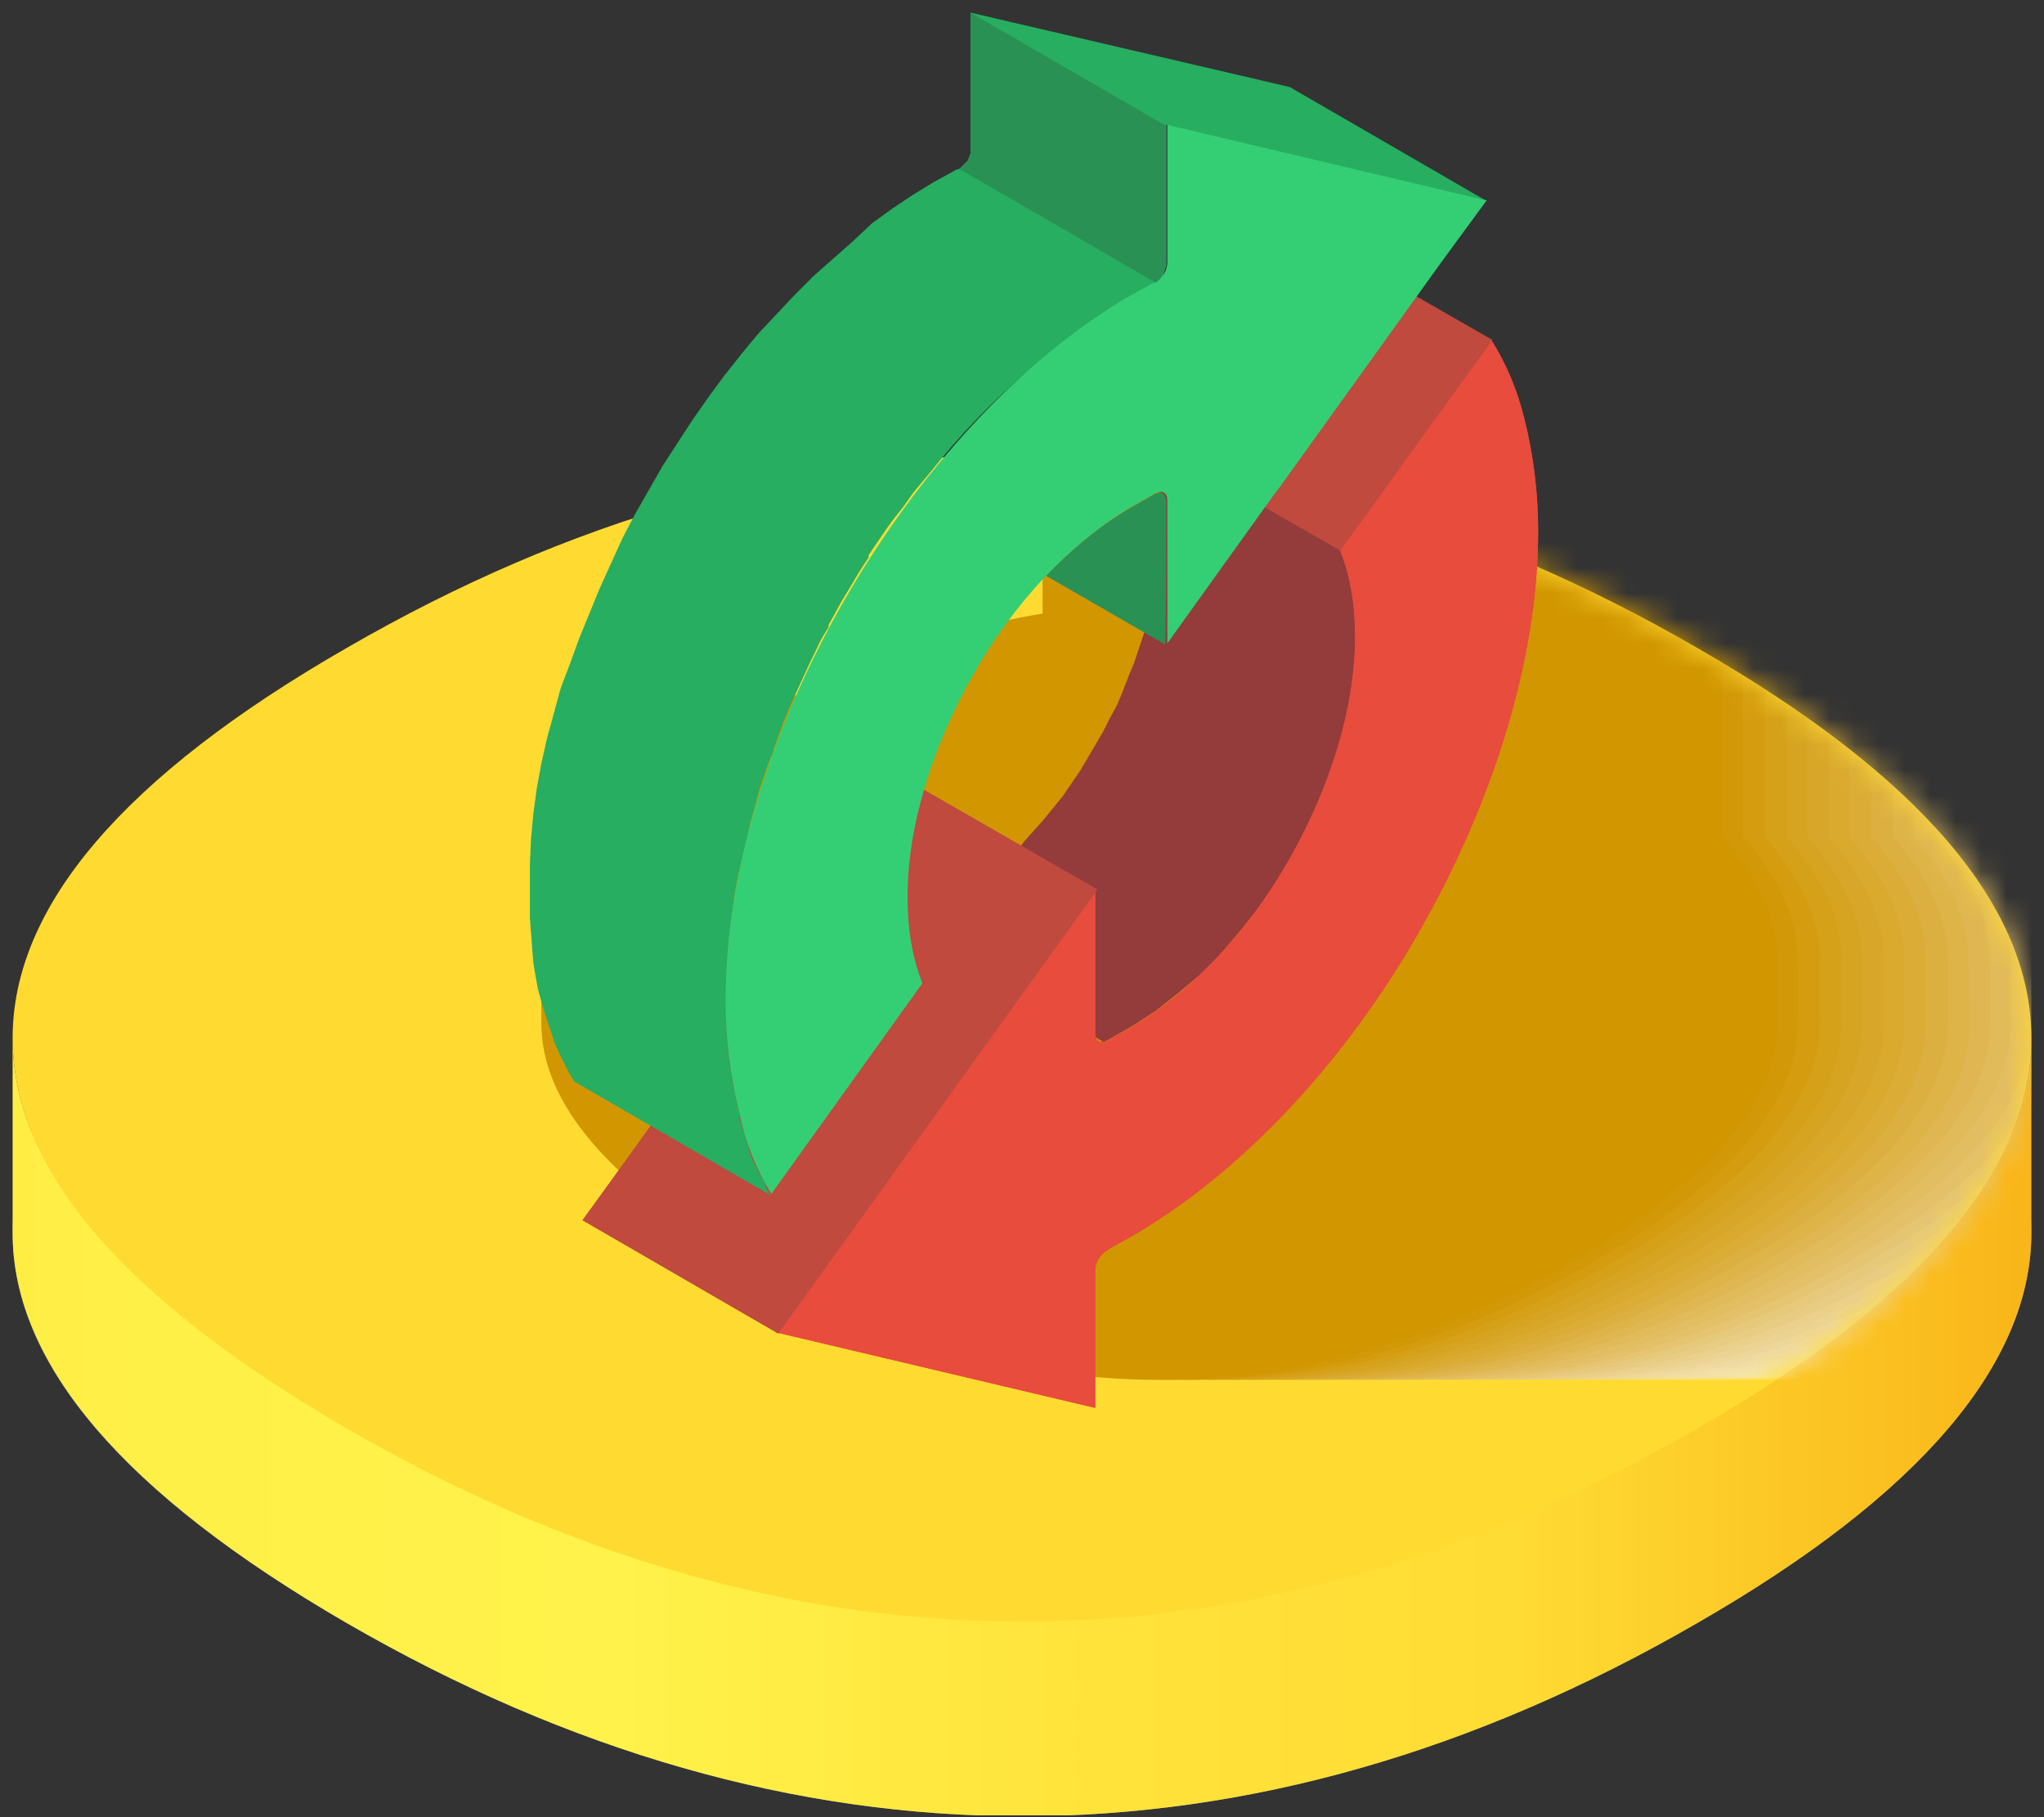 <svg width="81" height="72" viewBox="0 0 81 72" fill="none" xmlns="http://www.w3.org/2000/svg">
<rect x="0" y="0" width="81" height="72" fill="#333333" stroke="none"/>
<g clip-path="url(#clip0_3165_4133)">
<path d="M67.257 33.38C49.616 23.175 31.384 23.175 13.743 33.38C4.899 38.459 0.5 43.629 0.5 48.844C0.5 54.06 4.899 59.185 13.743 64.309C31.384 74.513 49.616 74.513 67.257 64.309C76.101 59.23 80.5 54.014 80.5 48.844C80.5 43.674 76.101 38.459 67.257 33.38Z" fill="#949494"/>
<path d="M67.257 56.554C49.616 66.758 31.384 66.758 13.743 56.554C4.899 51.475 0.5 46.305 0.5 41.135V48.844C0.5 54.015 4.899 59.185 13.743 64.309C31.384 74.513 49.616 74.513 67.257 64.309C76.101 59.23 80.5 54.015 80.5 48.844V41.135C80.5 46.305 76.101 51.475 67.257 56.554Z" fill="url(#paint0_linear_3165_4133)"/>
<path d="M67.257 25.67C49.616 15.466 31.384 15.466 13.743 25.67C4.899 30.75 0.5 35.92 0.5 41.135C0.5 46.35 4.899 51.475 13.743 56.6C31.384 66.804 49.616 66.804 67.257 56.6C76.101 51.52 80.5 46.35 80.5 41.135C80.5 35.92 76.101 30.75 67.257 25.67Z" fill="#FFDB32"/>
<mask id="mask0_3165_4133" style="mask-type:luminance" maskUnits="userSpaceOnUse" x="0" y="18" width="81" height="47">
<path d="M67.257 25.67C49.616 15.466 31.384 15.466 13.743 25.67C4.899 30.75 0.5 35.92 0.5 41.135C0.5 46.35 4.899 51.475 13.743 56.6C31.384 66.804 49.616 66.804 67.257 56.6C76.101 51.52 80.5 46.35 80.5 41.135C80.5 35.92 76.101 30.75 67.257 25.67Z" fill="white"/>
</mask>
<g mask="url(#mask0_3165_4133)">
<path opacity="0.03" d="M97.417 38.051C97.417 36.419 96.692 34.786 95.24 33.153V18.414L78.505 8.754V5.534C78.505 4.763 78.007 4.038 77.009 3.448C74.741 2.314 72.066 2.314 69.798 3.448C68.8 4.038 68.301 4.763 68.301 5.534V24.31C64.174 24.99 60.184 26.486 56.555 28.618C51.159 31.747 48.438 34.922 48.438 38.051V40.545C48.438 43.72 51.159 46.895 56.555 49.979C67.349 56.237 78.505 56.237 89.299 49.979C94.696 46.849 97.417 43.675 97.417 40.545V38.051Z" fill="#FEFCF7"/>
<path opacity="0.06" d="M96.556 38.051C96.556 36.419 95.83 34.786 94.379 33.153V18.414L77.644 8.754V5.534C77.644 4.763 77.145 4.038 76.148 3.448C73.88 2.314 71.204 2.314 68.937 3.448C67.939 4.038 67.44 4.763 67.44 5.534V24.31C63.313 24.99 59.322 26.486 55.694 28.618C50.297 31.747 47.576 34.922 47.576 38.051V40.545C47.576 43.72 50.297 46.895 55.694 49.979C66.488 56.237 77.644 56.237 88.483 49.979C93.88 46.849 96.601 43.675 96.601 40.545L96.556 38.051Z" fill="#FCF9F0"/>
<path opacity="0.09" d="M95.739 38.051C95.739 36.419 95.014 34.786 93.562 33.153V18.414L76.782 8.754V5.534C76.782 4.763 76.284 4.038 75.286 3.448C73.064 2.314 70.343 2.314 68.075 3.448C67.077 4.038 66.578 4.763 66.578 5.534V24.31C62.451 24.99 58.46 26.486 54.832 28.618C49.481 31.747 46.76 34.877 46.76 38.051V40.545C46.76 43.72 49.481 46.895 54.878 49.979C65.671 56.237 76.828 56.237 87.621 49.979C93.018 46.895 95.739 43.72 95.739 40.545V38.051Z" fill="#FBF5E8"/>
<path opacity="0.12" d="M94.878 38.051C94.878 36.419 94.152 34.786 92.701 33.153V18.414L75.966 8.754V5.534C75.966 4.763 75.468 4.038 74.47 3.448C72.202 2.314 69.527 2.314 67.259 3.448C66.261 4.038 65.762 4.763 65.762 5.534V24.31C61.635 24.99 57.645 26.486 54.016 28.618C48.62 31.747 45.898 34.922 45.898 38.051V40.545C45.898 43.72 48.62 46.895 54.016 49.979C64.81 56.237 75.966 56.237 86.76 49.979C92.157 46.849 94.878 43.675 94.878 40.545V38.051Z" fill="#F9F2E0"/>
<path opacity="0.15" d="M94.061 38.051C94.061 36.419 93.336 34.786 91.884 33.153V18.414L75.15 8.754V5.534C75.15 4.763 74.651 4.038 73.653 3.448C71.385 2.314 68.71 2.314 66.442 3.448C65.444 4.038 64.945 4.763 64.945 5.534V24.31C60.819 25.035 56.828 26.486 53.245 28.618C47.848 31.747 45.127 34.922 45.127 38.051V40.545C45.127 43.72 47.848 46.895 53.245 49.979C64.038 56.237 75.195 56.237 85.989 49.979C91.385 46.849 94.106 43.675 94.106 40.545V38.051H94.061Z" fill="#F8EFD8"/>
<path opacity="0.18" d="M93.198 38.051C93.198 36.419 92.473 34.786 91.022 33.153V18.414L74.287 8.754V5.534C74.287 4.763 73.788 4.038 72.79 3.448C70.523 2.314 67.847 2.314 65.579 3.448C64.582 4.038 64.083 4.763 64.083 5.534V24.31C59.956 24.99 55.965 26.486 52.337 28.618C46.94 31.747 44.219 34.922 44.219 38.051V40.545C44.219 43.72 46.94 46.895 52.337 49.979C63.13 56.237 74.287 56.237 85.08 49.979C90.477 46.849 93.198 43.675 93.198 40.545V38.051Z" fill="#F7ECD1"/>
<path opacity="0.21" d="M92.337 38.051C92.337 36.419 91.611 34.786 90.16 33.153V18.414L73.425 8.754V5.534C73.425 4.763 72.927 4.038 71.929 3.448C69.661 2.314 66.986 2.314 64.718 3.448C63.72 4.038 63.221 4.763 63.221 5.534V24.31C59.094 24.99 55.103 26.486 51.475 28.618C46.078 31.747 43.357 34.922 43.357 38.051V40.545C43.357 43.72 46.078 46.895 51.475 49.979C62.269 56.237 73.425 56.237 84.219 49.979C89.616 46.849 92.337 43.675 92.337 40.545V38.051Z" fill="#F5E9C9"/>
<path opacity="0.24" d="M91.521 38.051C91.521 36.419 90.795 34.786 89.344 33.153V18.414L72.609 8.754V5.534C72.609 4.763 72.11 4.038 71.112 3.448C68.845 2.314 66.169 2.314 63.902 3.448C62.904 4.038 62.405 4.763 62.405 5.534V24.31C58.233 24.99 54.287 26.486 50.659 28.618C45.262 31.747 42.541 34.877 42.541 38.051V40.545C42.541 43.72 45.262 46.895 50.659 49.979C61.453 56.237 72.609 56.237 83.403 49.979C88.799 46.849 91.521 43.675 91.521 40.545V38.051Z" fill="#F4E6C1"/>
<path opacity="0.27" d="M90.659 38.051C90.659 36.419 89.934 34.786 88.482 33.153V18.414L71.748 8.754V5.534C71.748 4.763 71.249 4.038 70.251 3.448C67.984 2.314 65.308 2.314 63.04 3.448C62.042 4.038 61.544 4.763 61.544 5.534V24.31C57.417 24.99 53.426 26.486 49.798 28.618C44.401 31.747 41.68 34.877 41.68 38.051V40.545C41.68 43.72 44.401 46.895 49.798 49.979C60.591 56.237 71.748 56.237 82.541 49.979C87.938 46.849 90.659 43.675 90.659 40.545V38.051Z" fill="#F2E2B9"/>
<path opacity="0.3" d="M89.843 38.051C89.843 36.418 89.117 34.786 87.666 33.153V18.414L70.886 8.754V5.534C70.886 4.763 70.387 4.037 69.389 3.448C67.122 2.269 64.446 2.269 62.133 3.448C61.135 4.037 60.636 4.763 60.636 5.534V24.309C56.51 25.035 52.519 26.486 48.891 28.618C43.539 31.747 40.863 34.876 40.863 38.051V40.545C40.863 43.72 43.584 46.895 48.981 49.978C59.775 56.237 70.931 56.237 81.725 49.978C87.122 46.895 89.843 43.72 89.843 40.545V38.051Z" fill="#F1DFB2"/>
<path opacity="0.33" d="M88.981 38.051C88.981 36.419 88.256 34.786 86.805 33.153V18.414L70.07 8.754V5.534C70.07 4.763 69.571 4.038 68.573 3.448C66.306 2.314 63.63 2.314 61.362 3.448C60.365 4.038 59.866 4.763 59.866 5.534V24.31C55.739 24.99 51.748 26.486 48.12 28.618C42.723 31.747 40.002 34.877 40.002 38.051V40.545C40.002 43.72 42.723 46.895 48.12 49.979C58.913 56.237 70.07 56.237 80.864 49.979C86.26 46.849 88.981 43.675 88.981 40.545V38.051Z" fill="#F0DCAA"/>
<path opacity="0.36" d="M88.12 38.051C88.12 36.419 87.395 34.786 85.943 33.153V18.414L69.209 8.754V5.534C69.209 4.763 68.71 4.038 67.712 3.448C65.445 2.314 62.769 2.314 60.501 3.448C59.503 4.038 59.005 4.763 59.005 5.534V24.31C54.878 25.035 50.887 26.486 47.258 28.618C41.862 31.747 39.141 34.877 39.141 38.051V40.545C39.141 43.72 41.862 46.895 47.258 49.979C58.097 56.237 69.209 56.237 80.002 49.979C85.399 46.849 88.12 43.675 88.12 40.545V38.051Z" fill="#EED9A2"/>
<path opacity="0.39" d="M87.304 38.051C87.304 36.419 86.578 34.786 85.127 33.153V18.414L68.392 8.754V5.534C68.392 4.763 67.893 4.038 66.896 3.448C64.628 2.314 61.952 2.314 59.685 3.448C58.687 4.038 58.188 4.763 58.188 5.534V24.31C54.061 24.99 50.07 26.486 46.442 28.618C41.045 31.747 38.324 34.877 38.324 38.051V40.545C38.324 43.72 41.045 46.895 46.442 49.979C57.236 56.237 68.392 56.237 79.186 49.979C84.583 46.849 87.304 43.675 87.304 40.545V38.051Z" fill="#EDD69B"/>
<path opacity="0.42" d="M86.442 38.051C86.442 36.419 85.717 34.786 84.266 33.153V18.414L67.531 8.754V5.534C67.531 4.763 67.032 4.038 66.034 3.448C63.767 2.314 61.091 2.314 58.823 3.448C57.826 4.038 57.327 4.763 57.327 5.534V24.31C53.2 24.99 49.209 26.486 45.581 28.618C40.184 31.747 37.463 34.877 37.463 38.051V40.545C37.463 43.72 40.184 46.895 45.581 49.979C56.374 56.237 67.531 56.237 78.325 49.979C83.721 46.849 86.442 43.675 86.442 40.545V38.051Z" fill="#EBD293"/>
<path opacity="0.45" d="M85.626 38.051C85.626 36.419 84.9 34.786 83.449 33.153V18.414L66.715 8.754V5.534C66.715 4.763 66.216 4.038 65.218 3.448C62.95 2.314 60.275 2.314 58.007 3.448C57.009 4.038 56.51 4.763 56.51 5.534V24.31C52.383 24.99 48.392 26.486 44.764 28.618C39.368 31.747 36.647 34.877 36.647 38.051V40.545C36.647 43.72 39.368 46.895 44.764 49.979C55.558 56.237 66.715 56.237 77.508 49.979C82.905 46.849 85.626 43.675 85.626 40.545V38.051Z" fill="#EACF8B"/>
<path opacity="0.48" d="M84.765 38.051C84.765 36.419 84.039 34.786 82.588 33.153V18.414L65.853 8.754V5.534C65.853 4.763 65.354 4.038 64.357 3.448C62.089 2.314 59.413 2.314 57.146 3.448C56.148 4.038 55.649 4.763 55.649 5.534V24.31C51.522 24.99 47.531 26.486 43.903 28.618C38.506 31.747 35.785 34.877 35.785 38.051V40.545C35.785 43.72 38.506 46.895 43.903 49.979C54.697 56.237 65.853 56.237 76.647 49.979C82.044 46.849 84.765 43.675 84.765 40.545V38.051Z" fill="#E9CC83"/>
<path opacity="0.52" d="M83.903 38.051C83.903 36.419 83.177 34.786 81.726 33.153V18.414L64.991 8.754V5.534C64.991 4.763 64.493 4.038 63.495 3.448C61.227 2.314 58.551 2.314 56.284 3.448C55.286 4.038 54.787 4.763 54.787 5.534V24.31C50.66 24.99 46.669 26.486 43.041 28.618C37.645 31.747 34.969 34.877 34.969 38.051V40.545C34.969 43.72 37.69 46.895 43.087 49.979C53.88 56.237 65.037 56.237 75.83 49.979C81.227 46.895 83.948 43.72 83.948 40.545L83.903 38.051Z" fill="#E7C97C"/>
<path opacity="0.55" d="M83.085 38.051C83.085 36.419 82.359 34.786 80.908 33.153V18.414L64.174 8.754V5.534C64.174 4.763 63.675 4.038 62.677 3.448C60.409 2.314 57.734 2.314 55.466 3.448C54.468 4.038 53.969 4.763 53.969 5.534V24.31C49.797 25.035 45.852 26.486 42.223 28.618C36.827 31.747 34.105 34.877 34.105 38.051V40.545C34.105 43.72 36.827 46.895 42.223 49.979C53.017 56.237 64.174 56.237 74.967 49.979C80.364 46.849 83.085 43.675 83.085 40.545V38.051Z" fill="#E6C674"/>
<path opacity="0.58" d="M82.224 38.051C82.224 36.419 81.498 34.786 80.047 33.153V18.414L63.312 8.754V5.534C63.312 4.763 62.813 4.038 61.816 3.448C59.548 2.314 56.872 2.314 54.605 3.448C53.607 4.038 53.108 4.763 53.108 5.534V24.31C48.981 24.99 44.99 26.486 41.362 28.618C35.965 31.747 33.244 34.877 33.244 38.051V40.545C33.244 43.72 35.965 46.895 41.362 49.979C52.156 56.237 63.312 56.237 74.106 49.979C79.503 46.849 82.224 43.675 82.224 40.545V38.051Z" fill="#E5C36C"/>
<path opacity="0.61" d="M81.407 38.051C81.407 36.419 80.682 34.786 79.231 33.153V18.414L62.496 8.754V5.534C62.496 4.763 61.997 4.038 60.999 3.448C58.732 2.314 56.056 2.314 53.788 3.448C52.791 4.038 52.292 4.763 52.292 5.534V24.31C48.165 24.99 44.174 26.486 40.546 28.618C35.149 31.747 32.428 34.877 32.428 38.051V40.545C32.428 43.72 35.149 46.895 40.546 49.979C51.339 56.237 62.496 56.237 73.289 49.979C78.686 46.849 81.407 43.675 81.407 40.545V38.051Z" fill="#E3BF64"/>
<path opacity="0.64" d="M80.546 38.051C80.546 36.419 79.82 34.786 78.369 33.153V18.414L61.634 8.754V5.534C61.634 4.763 61.136 4.038 60.138 3.448C57.87 2.314 55.194 2.314 52.927 3.448C51.929 4.038 51.43 4.763 51.43 5.534V24.31C47.303 24.99 43.312 26.486 39.684 28.618C34.288 31.747 31.566 34.877 31.566 38.051V40.545C31.566 43.72 34.288 46.895 39.684 49.979C50.478 56.237 61.634 56.237 72.428 49.979C77.825 46.849 80.546 43.675 80.546 40.545V38.051Z" fill="#E2BC5D"/>
<path opacity="0.67" d="M79.685 38.051C79.685 36.419 78.959 34.786 77.508 33.153V18.414L60.773 8.754V5.534C60.773 4.763 60.274 4.038 59.276 3.448C57.009 2.314 54.333 2.314 52.066 3.448C51.068 4.038 50.569 4.763 50.569 5.534V24.31C46.442 24.99 42.451 26.486 38.823 28.618C33.426 31.747 30.705 34.877 30.705 38.051V40.545C30.705 43.72 33.426 46.895 38.823 49.979C49.617 56.237 60.773 56.237 71.567 49.979C76.964 46.849 79.685 43.675 79.685 40.545V38.051Z" fill="#E0B955"/>
<path opacity="0.7" d="M78.868 38.051C78.868 36.419 78.143 34.786 76.691 33.153V18.414L59.957 8.754V5.534C59.957 4.763 59.458 4.038 58.46 3.448C56.193 2.314 53.517 2.314 51.249 3.448C50.252 4.038 49.753 4.763 49.753 5.534V24.31C45.626 24.99 41.635 26.486 38.007 28.618C32.61 31.747 29.889 34.877 29.889 38.051V40.545C29.889 43.72 32.61 46.895 38.007 49.979C48.8 56.237 59.957 56.237 70.75 49.979C76.147 46.849 78.868 43.675 78.868 40.545V38.051Z" fill="#DFB64D"/>
<path opacity="0.73" d="M78.007 38.051C78.007 36.419 77.281 34.786 75.83 33.153V18.414L59.095 8.754V5.534C59.095 4.763 58.596 4.038 57.598 3.448C55.331 2.314 52.655 2.314 50.388 3.448C49.39 4.038 48.891 4.763 48.891 5.534V24.31C44.764 24.99 40.773 26.486 37.145 28.618C31.748 31.747 29.072 34.877 29.072 38.051V40.545C29.072 43.72 31.793 46.895 37.19 49.979C47.984 56.237 59.14 56.237 69.934 49.979C75.331 46.895 78.052 43.72 78.052 40.545L78.007 38.051Z" fill="#DEB346"/>
<path opacity="0.76" d="M77.191 38.051C77.191 36.419 76.465 34.786 75.014 33.153V18.414L58.279 8.754V5.534C58.279 4.763 57.78 4.038 56.782 3.448C54.515 2.314 51.839 2.314 49.572 3.448C48.574 4.038 48.075 4.763 48.075 5.534V24.31C43.903 25.035 39.957 26.486 36.329 28.618C30.932 31.747 28.211 34.877 28.211 38.051V40.545C28.211 43.72 30.932 46.895 36.329 49.979C47.123 56.237 58.279 56.237 69.073 49.979C74.469 46.849 77.191 43.675 77.191 40.545V38.051Z" fill="#DCAF3E"/>
<path opacity="0.79" d="M76.329 38.051C76.329 36.419 75.604 34.786 74.152 33.153V18.414L57.418 8.754V5.534C57.418 4.763 56.919 4.038 55.921 3.448C53.654 2.314 50.978 2.314 48.71 3.448C47.712 4.038 47.214 4.763 47.214 5.534V24.31C43.087 24.99 39.096 26.486 35.468 28.618C30.071 31.747 27.35 34.877 27.35 38.051V40.545C27.35 43.72 30.071 46.895 35.468 49.979C46.261 56.237 57.418 56.237 68.211 49.979C73.608 46.849 76.329 43.675 76.329 40.545V38.051Z" fill="#DBAC36"/>
<path opacity="0.82" d="M75.466 38.051C75.466 36.419 74.74 34.786 73.289 33.153V18.414L56.554 8.754V5.534C56.554 4.763 56.056 4.038 55.058 3.448C52.79 2.314 50.114 2.314 47.847 3.448C46.849 4.038 46.35 4.763 46.35 5.534V24.31C42.223 25.035 38.232 26.486 34.604 28.618C29.207 31.747 26.486 34.877 26.486 38.051V40.545C26.486 43.72 29.207 46.895 34.604 49.979C45.398 56.237 56.554 56.237 67.348 49.979C72.745 46.849 75.466 43.675 75.466 40.545V38.051Z" fill="#D9A92E"/>
<path opacity="0.85" d="M74.65 38.051C74.65 36.419 73.924 34.786 72.473 33.153V18.414L55.738 8.754V5.534C55.738 4.763 55.239 4.038 54.241 3.448C51.974 2.314 49.298 2.314 47.031 3.448C46.033 4.038 45.534 4.763 45.534 5.534V24.31C41.407 24.99 37.416 26.486 33.788 28.618C28.391 31.747 25.67 34.877 25.67 38.051V40.545C25.67 43.72 28.391 46.895 33.788 49.979C44.581 56.237 55.738 56.237 66.532 49.979C71.928 46.849 74.65 43.675 74.65 40.545V38.051Z" fill="#D8A627"/>
<path opacity="0.88" d="M73.788 38.051C73.788 36.419 73.063 34.786 71.611 33.153V18.414L54.877 8.754V5.534C54.877 4.763 54.378 4.038 53.38 3.448C51.112 2.314 48.437 2.314 46.169 3.448C45.171 4.038 44.672 4.763 44.672 5.534V24.31C40.546 24.99 36.555 26.486 32.926 28.618C27.53 31.747 24.809 34.877 24.809 38.051V40.545C24.809 43.72 27.53 46.895 32.926 49.979C43.72 56.237 54.877 56.237 65.67 49.979C71.067 46.849 73.788 43.675 73.788 40.545V38.051Z" fill="#D7A31F"/>
<path opacity="0.91" d="M72.972 38.051C72.972 36.419 72.246 34.786 70.795 33.153V18.414L54.06 8.754V5.534C54.06 4.763 53.561 4.038 52.564 3.448C50.296 2.314 47.62 2.314 45.353 3.448C44.355 4.038 43.856 4.763 43.856 5.534V24.31C39.729 24.99 35.738 26.486 32.11 28.618C26.713 31.747 23.992 34.877 23.992 38.051V40.545C23.992 43.72 26.713 46.895 32.11 49.979C42.904 56.237 54.06 56.237 64.854 49.979C70.251 46.849 72.972 43.675 72.972 40.545V38.051Z" fill="#D5A017"/>
<path opacity="0.94" d="M72.11 38.051C72.11 36.419 71.385 34.786 69.934 33.153V18.414L53.199 8.754V5.534C53.199 4.763 52.7 4.038 51.702 3.448C49.435 2.314 46.759 2.314 44.491 3.448C43.494 4.038 42.995 4.763 42.995 5.534V24.31C38.868 24.99 34.877 26.486 31.249 28.618C25.852 31.747 23.131 34.877 23.131 38.051V40.545C23.131 43.72 25.852 46.895 31.249 49.979C42.042 56.237 53.199 56.237 63.992 49.979C69.389 46.849 72.11 43.675 72.11 40.545V38.051Z" fill="#D49C0F"/>
<path opacity="0.97" d="M71.249 38.051C71.249 36.419 70.523 34.786 69.072 33.153V18.414L52.337 8.754V5.534C52.337 4.763 51.838 4.038 50.84 3.448C48.573 2.314 45.897 2.314 43.63 3.448C42.632 4.038 42.133 4.763 42.133 5.534V24.31C38.006 24.99 34.015 26.486 30.387 28.618C24.99 31.747 22.314 34.877 22.314 38.051V40.545C22.314 43.72 25.035 46.895 30.432 49.979C41.226 56.237 52.383 56.237 63.176 49.979C68.573 46.849 71.249 43.675 71.249 40.545V38.051Z" fill="#D29908"/>
<path d="M70.433 38.051C70.433 36.419 69.707 34.786 68.256 33.153V18.414L51.521 8.754V5.534C51.521 4.763 51.022 4.038 50.025 3.448C47.757 2.314 45.081 2.314 42.814 3.448C41.816 4.038 41.317 4.763 41.317 5.534V24.31C37.19 24.99 33.199 26.486 29.571 28.618C24.174 31.747 21.453 34.877 21.453 38.051V40.545C21.453 43.72 24.174 46.895 29.571 49.979C40.365 56.237 51.521 56.237 62.315 49.979C67.712 46.849 70.433 43.675 70.433 40.545V38.051Z" fill="#D19600"/>
</g>
<path d="M45.807 18.731L45.852 19.003L45.898 19.23L45.943 19.457V19.729L45.988 20.001V20.228V20.5V20.772V21.316L45.943 21.86L45.898 22.405L45.807 22.949L45.716 23.493L45.58 24.037L45.49 24.627L45.308 25.171L45.127 25.715L44.945 26.259L44.719 26.804L44.492 27.393L44.265 27.937L43.993 28.436L43.721 28.98L43.403 29.525L42.814 30.523L42.134 31.52L41.363 32.473L40.592 33.334L40.456 33.516L35.739 30.795L31.476 36.69V36.736H31.431L24.945 45.806L23.086 48.346L30.841 52.835L32.655 50.296L39.186 41.225V41.18H39.231L40.501 39.411L43.63 41.225L43.675 41.271H43.766L43.857 41.225L43.948 41.18L44.9 40.636L45.807 40.046L46.669 39.366L47.53 38.64L48.347 37.824L49.118 36.917L49.843 36.01L50.524 35.012L51.158 33.969L51.431 33.47L51.748 32.926L51.975 32.382L52.247 31.838L52.474 31.294L52.7 30.749L52.882 30.205L53.063 29.615L53.199 29.071L53.335 28.527L53.471 27.983L53.562 27.393L53.653 26.849L53.698 26.305L53.743 25.806V25.262V24.99V24.718L53.698 24.445V24.219L53.653 23.947V23.674L53.608 23.448L53.562 23.221L53.517 23.04L53.471 22.858L53.426 22.677L53.381 22.495L53.29 22.314L53.245 22.133L53.199 21.996L53.109 21.815L59.14 13.47L51.385 9.026L45.353 17.371L45.444 17.507L45.49 17.688L45.58 17.869L45.626 18.006L45.671 18.187L45.716 18.368L45.762 18.55L45.807 18.731Z" fill="#943B3B"/>
<path d="M59.095 13.471L53.108 21.815C53.29 22.269 53.426 22.722 53.516 23.221C53.653 23.901 53.698 24.582 53.698 25.262C53.698 28.074 52.7 31.203 51.113 34.015C49.526 36.827 47.303 39.23 44.854 40.682L43.902 41.226C43.63 41.362 43.403 41.271 43.403 40.954V35.239L39.14 41.181L39.095 41.226L32.609 50.251L30.75 52.79L43.403 55.784V50.342C43.403 50.024 43.584 49.706 43.902 49.525L43.947 49.48L44.854 48.981C49.299 46.396 53.335 41.997 56.237 36.917C59.14 31.838 60.954 26.169 60.954 21.044C60.954 19.548 60.773 18.051 60.41 16.6C60.138 15.511 59.73 14.468 59.095 13.471Z" fill="#E74C3C"/>
<path d="M59.095 13.471L53.108 21.815C53.29 22.269 53.426 22.722 53.516 23.221C53.653 23.901 53.698 24.582 53.698 25.262C53.698 28.074 52.7 31.203 51.113 34.015C49.526 36.827 47.303 39.23 44.854 40.682L43.902 41.226C43.63 41.362 43.403 41.271 43.403 40.954V35.239L39.14 41.181L39.095 41.226L32.609 50.251L30.75 52.79L43.403 55.784V50.342C43.403 50.024 43.584 49.706 43.902 49.525L43.947 49.48L44.854 48.981C49.299 46.396 53.335 41.997 56.237 36.917C59.14 31.838 60.954 26.169 60.954 21.044C60.954 19.548 60.773 18.051 60.41 16.6C60.138 15.511 59.73 14.468 59.095 13.471Z" fill="#E74C3C"/>
<path d="M30.841 52.836L43.494 35.239L35.739 30.795L23.086 48.346L30.841 52.836Z" fill="#BF4A3D"/>
<path d="M53.109 21.815L59.14 13.47L51.385 9.026L45.353 17.371L53.109 21.815Z" fill="#BF4A3D"/>
<path d="M45.715 11.248L45.805 11.203L45.896 11.112L45.987 11.021L46.077 10.931L46.123 10.795L46.168 10.659L46.214 10.523V10.387V4.944L58.867 7.938L51.111 3.448L38.458 0.5V5.942V6.078L38.413 6.214L38.368 6.35L38.322 6.396L38.232 6.486L38.141 6.577L38.05 6.668L37.959 6.713H37.914L37.007 7.212L36.191 7.711L35.374 8.255L34.558 8.845L33.787 9.57L33.016 10.251L32.245 10.931L31.52 11.656L30.794 12.427L30.068 13.198L29.388 14.015L28.708 14.876L28.073 15.738L27.438 16.645L26.848 17.552L26.259 18.459L25.715 19.412L25.17 20.364L24.672 21.316L24.218 22.314L23.765 23.312L23.356 24.309L22.948 25.307L22.585 26.305L22.223 27.257L21.95 28.255L21.678 29.253L21.452 30.251L21.27 31.248L21.134 32.246L21.043 33.244L20.998 34.242V35.194V35.783V36.373L21.043 36.963L21.089 37.552L21.134 38.142L21.225 38.686L21.316 39.185L21.452 39.684L21.588 40.137L21.724 40.545L21.86 40.953L21.996 41.362L22.177 41.77L22.359 42.133L22.54 42.495L22.767 42.858L30.522 47.348C30.477 47.257 30.386 47.121 30.34 47.031V46.985V46.94C30.295 46.804 30.204 46.713 30.159 46.622C30.114 46.532 30.023 46.396 29.978 46.26C29.842 46.033 29.751 45.761 29.66 45.534V45.489V45.443C29.615 45.307 29.57 45.217 29.524 45.081V45.035V44.99L29.388 44.627V44.582C29.343 44.446 29.297 44.309 29.297 44.173V44.128V44.083C29.207 43.765 29.161 43.448 29.071 43.085C29.025 42.949 29.025 42.768 28.98 42.586V42.541C28.935 42.359 28.935 42.178 28.889 42.042V41.997C28.889 41.815 28.844 41.634 28.844 41.498V41.452C28.844 41.271 28.799 41.09 28.799 40.908V40.863C28.799 40.681 28.799 40.5 28.799 40.273C28.799 40.092 28.799 39.865 28.799 39.684C28.799 39.366 28.799 39.049 28.799 38.731V38.686C28.799 38.368 28.844 38.051 28.844 37.734C28.889 37.099 28.98 36.418 29.071 35.738C29.161 35.058 29.297 34.423 29.479 33.743C29.57 33.425 29.615 33.108 29.706 32.745V32.7C29.796 32.382 29.887 32.065 29.978 31.747V31.702C30.068 31.384 30.159 31.067 30.295 30.704C30.386 30.387 30.522 30.069 30.658 29.752V29.706V29.661C30.794 29.343 30.885 29.026 31.021 28.709V28.663C31.157 28.346 31.293 28.028 31.429 27.711C31.746 27.031 32.019 26.396 32.336 25.761C32.472 25.443 32.653 25.126 32.835 24.854V24.808V24.763C33.016 24.446 33.152 24.174 33.334 23.856C33.515 23.538 33.697 23.266 33.878 22.949C34.059 22.631 34.241 22.359 34.422 22.087V22.042V21.997C34.83 21.407 35.193 20.817 35.647 20.273C35.873 20.001 36.055 19.684 36.282 19.412C36.508 19.14 36.735 18.867 36.962 18.595C39.093 15.919 41.724 13.652 44.626 11.883L45.533 11.384H45.578L45.715 11.248Z" fill="#27AE60"/>
<path d="M46.215 19.865V19.775L46.17 19.684L46.124 19.593L46.079 19.548C45.988 19.503 45.852 19.503 45.716 19.593L44.764 20.137C43.539 20.863 42.451 21.77 41.453 22.813L46.17 25.534C46.215 25.534 46.215 19.865 46.215 19.865Z" fill="#2A9155"/>
<path d="M30.568 47.303L36.554 38.958C36.373 38.504 36.237 38.051 36.146 37.552C36.01 36.872 35.965 36.191 35.965 35.511C35.965 32.699 36.962 29.57 38.55 26.758C40.137 23.947 42.359 21.543 44.808 20.092L45.761 19.547C46.033 19.412 46.26 19.502 46.26 19.82V25.489L50.523 19.547L50.568 19.502L57.053 10.477L58.913 7.938L46.26 4.944V10.386C46.26 10.704 46.078 11.021 45.761 11.203H45.715L44.808 11.702C40.364 14.287 36.373 18.731 33.471 23.765C30.568 28.799 28.754 34.514 28.754 39.638C28.754 41.135 28.935 42.631 29.298 44.083C29.525 45.262 29.978 46.35 30.568 47.303Z" fill="#34CF75"/>
<path d="M45.806 11.203L45.897 11.112L45.987 11.021L46.033 10.886L46.123 10.795L46.169 10.659V10.568L46.214 10.432V4.99L38.459 0.5V5.942V6.078L38.414 6.214L38.368 6.305L38.323 6.441L38.232 6.532L38.142 6.622L38.051 6.713L45.806 11.203Z" fill="#2A9155"/>
</g>
<defs>
<linearGradient id="paint0_linear_3165_4133" x1="0.5" y1="56.514" x2="80.491" y2="56.514" gradientUnits="userSpaceOnUse">
<stop stop-color="#FFED44"/>
<stop offset="0.07" stop-color="#FFF047"/>
<stop offset="0.3" stop-color="#FFF24A"/>
<stop offset="0.55" stop-color="#FFE23A"/>
<stop offset="0.74" stop-color="#FFDC34"/>
<stop offset="1" stop-color="#F9B519"/>
</linearGradient>
<clipPath id="clip0_3165_4133">
<rect width="80" height="71.429" fill="white" transform="translate(0.5 0.5)"/>
</clipPath>
</defs>
</svg>
